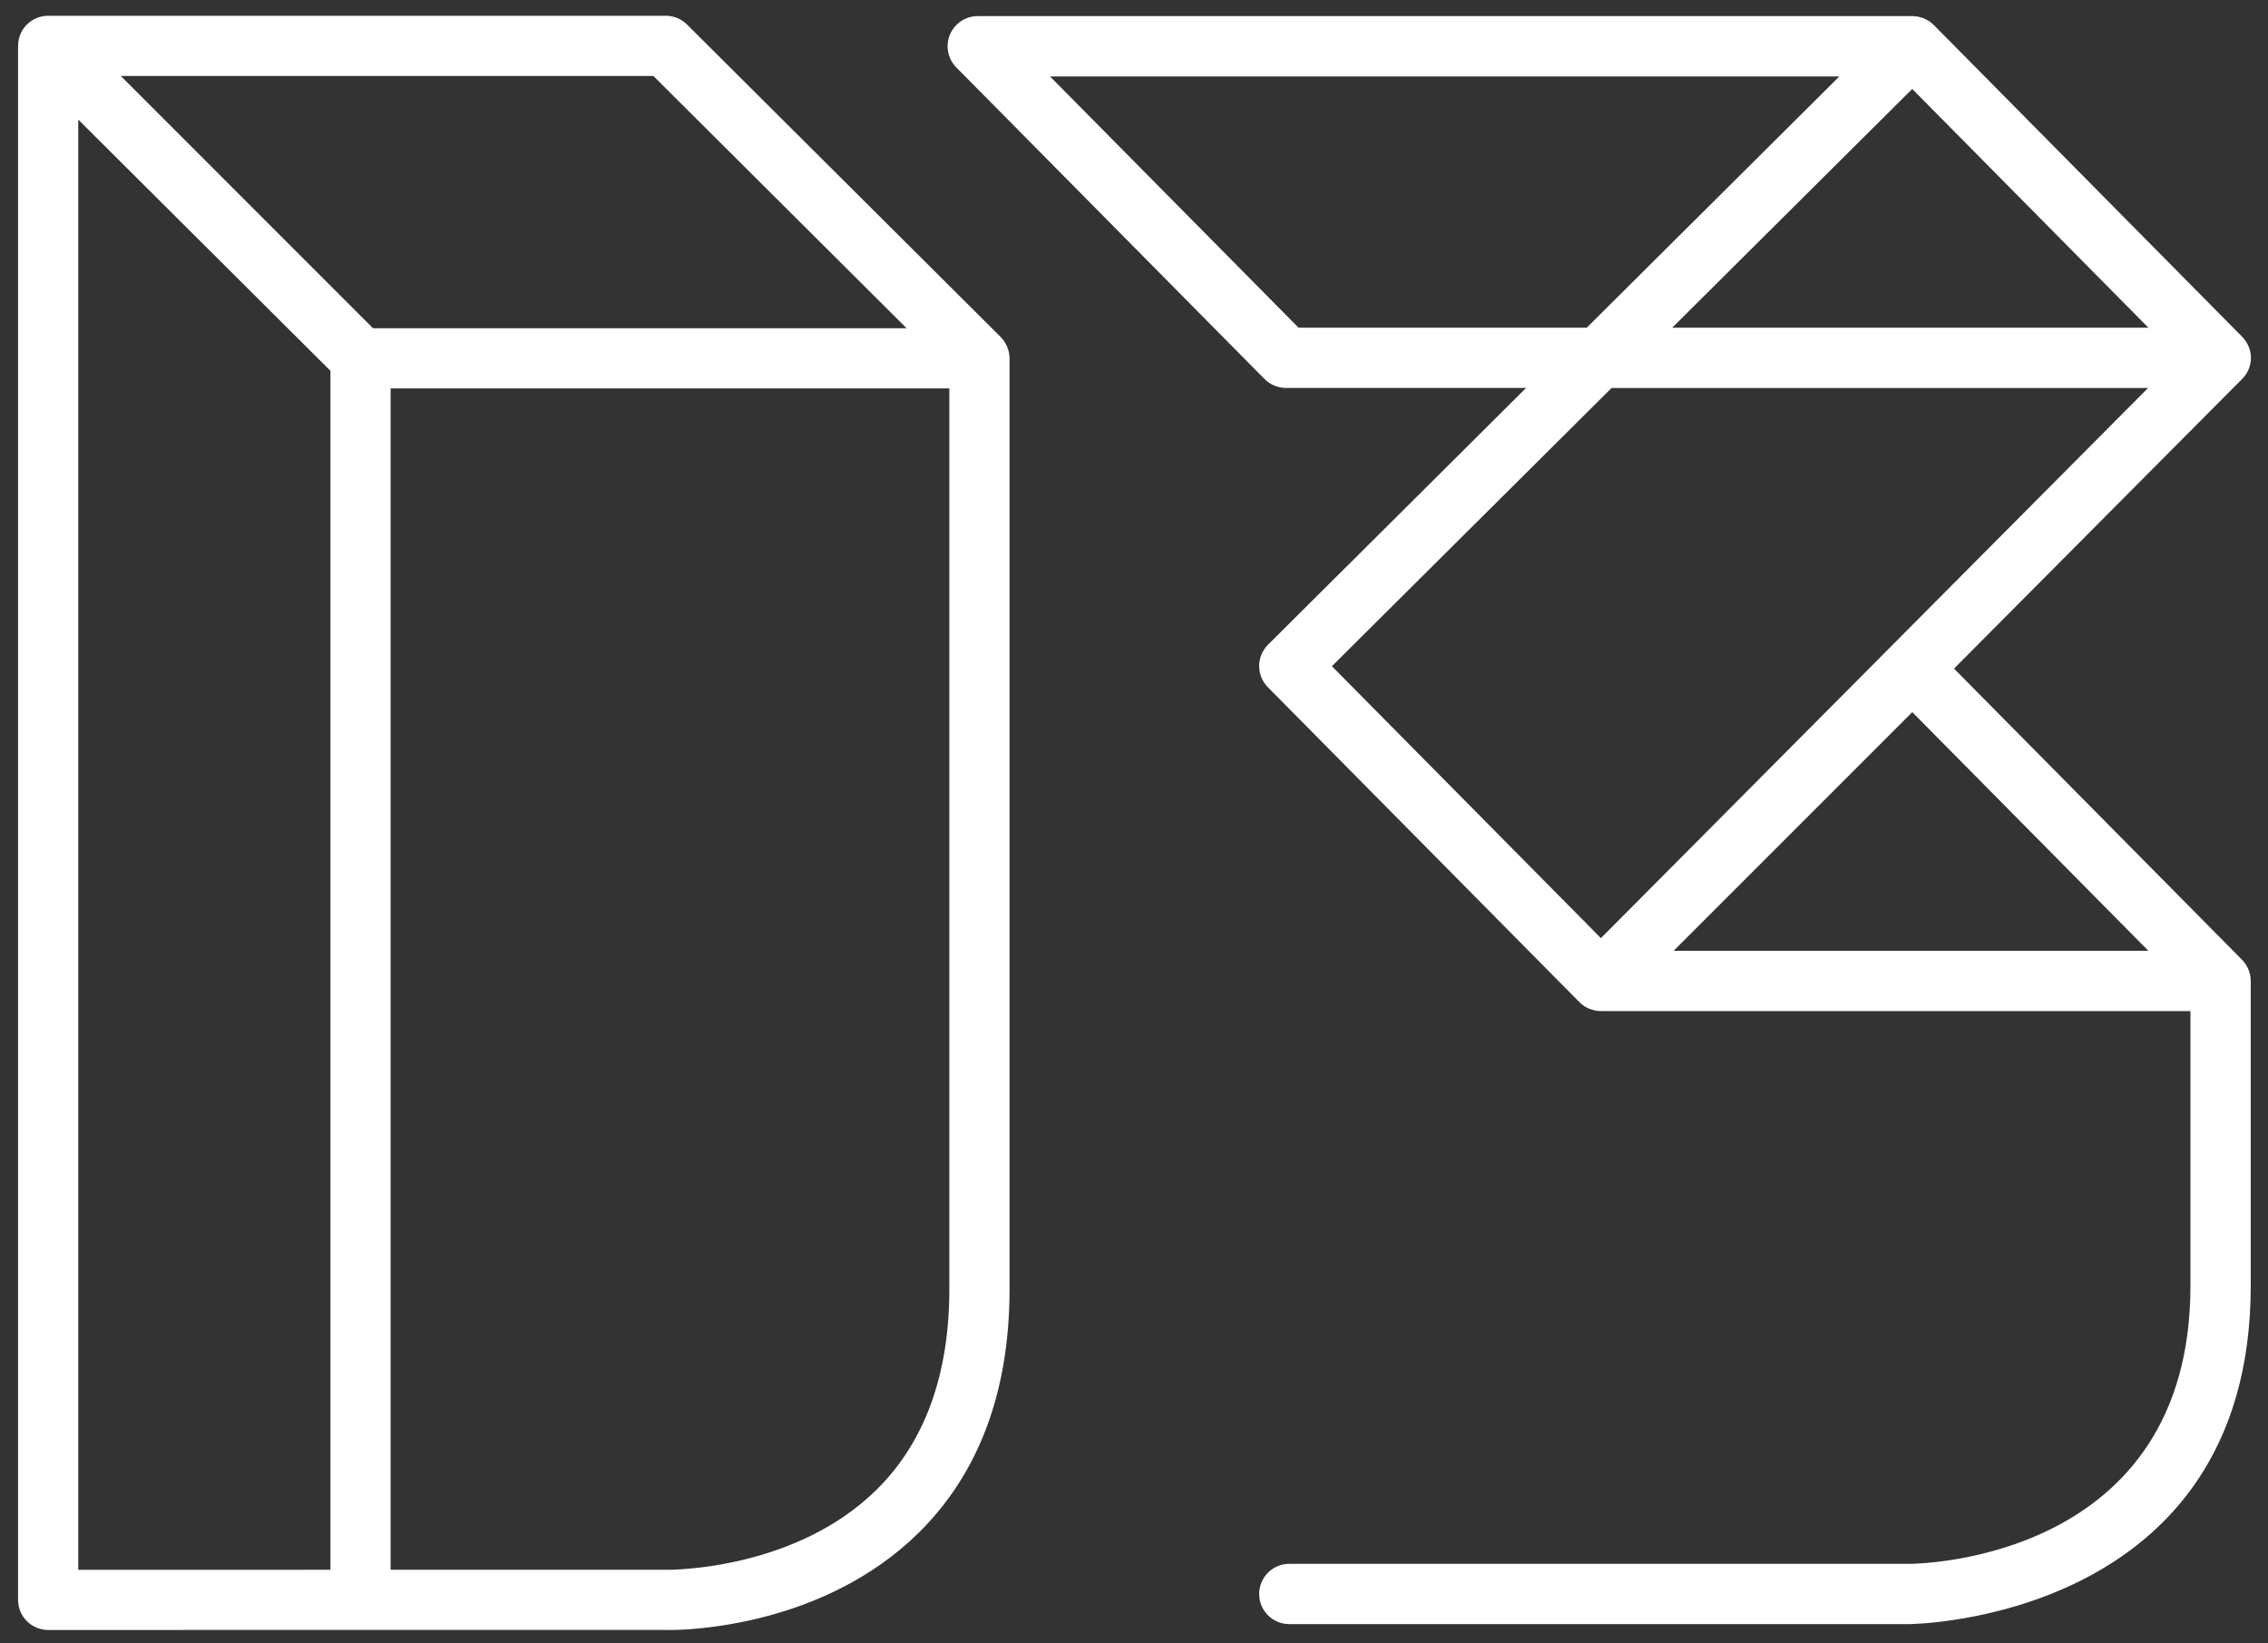 <?xml version="1.0" encoding="utf-8"?>
<!-- Generator: Adobe Illustrator 16.0.0, SVG Export Plug-In . SVG Version: 6.00 Build 0)  -->
<!DOCTYPE svg PUBLIC "-//W3C//DTD SVG 1.1//EN" "http://www.w3.org/Graphics/SVG/1.1/DTD/svg11.dtd">
<svg version="1.1" id="Layer_1" xmlns="http://www.w3.org/2000/svg" xmlns:xlink="http://www.w3.org/1999/xlink" x="0px" y="0px"
	 width="144px" height="104.333px" viewBox="0 0 144 104.333" enable-background="new 0 0 144 104.333" xml:space="preserve">
<rect x="0" y="0" width="144" height="104.333" fill="#333333" stroke="none"/>
<g>
	<g>
		<g>
			<path fill="#FFFFFF" d="M64.059,22.37c-0.003-0.011-0.007-0.021-0.009-0.032c-0.022-0.099-0.052-0.195-0.089-0.289
				c-0.014-0.034-0.029-0.067-0.043-0.099c-0.034-0.072-0.072-0.142-0.114-0.209c-0.018-0.028-0.035-0.059-0.055-0.086
				c-0.061-0.086-0.126-0.169-0.202-0.245c-0.003-0.004-0.007-0.009-0.01-0.013c0,0,0-0.001-0.001-0.001L43.621,1.558
				c-0.358-0.356-0.843-0.557-1.348-0.557H3.057c-0.772,0-1.469,0.466-1.765,1.179C1.19,2.426,1.146,2.685,1.15,2.941
				c0,0.017-0.003,0.034-0.003,0.051v98.584c0,0.505,0.201,0.992,0.56,1.35c0.358,0.358,0.844,0.561,1.351,0.561l19.834-0.002
				h19.622c0.015,0,0.04,0.002,0.077,0.002c0.974,0,9.658-0.175,15.743-6.177c3.825-3.775,5.765-8.977,5.765-15.462V22.75
				c0-0.013-0.004-0.024-0.004-0.037C64.091,22.598,64.082,22.483,64.059,22.37z M41.483,4.822l16.078,16.017H23.682L7.669,4.822
				H41.483z M4.968,7.593L20.98,23.543v76.122L4.968,99.667V7.593z M55.671,94.565c-5.157,5.109-13.027,5.085-13.133,5.1H24.801
				V24.66h35.475v57.188C60.276,87.261,58.727,91.54,55.671,94.565z"/>
			<path fill="#FFFFFF" d="M142.867,61.905c-0.004-0.02-0.011-0.038-0.016-0.058c-0.021-0.089-0.048-0.178-0.083-0.265
				c-0.014-0.035-0.029-0.069-0.045-0.103c-0.032-0.073-0.07-0.141-0.112-0.208c-0.019-0.029-0.034-0.058-0.054-0.086
				c-0.062-0.087-0.129-0.173-0.207-0.251l-0.004-0.005c-0.002-0.001-0.003-0.003-0.005-0.004l-18.276-18.475l18.222-18.32
				c0.385-0.351,0.63-0.85,0.63-1.411c0-0.388-0.124-0.745-0.323-1.046c0,0,0-0.001-0.001-0.001
				c-0.066-0.103-0.143-0.195-0.228-0.283c-0.006-0.005-0.008-0.012-0.015-0.018l-19.566-19.78c-0.091-0.09-0.188-0.171-0.292-0.242
				c-0.06-0.04-0.127-0.07-0.191-0.103c-0.046-0.024-0.091-0.054-0.139-0.075c-0.062-0.026-0.128-0.04-0.192-0.059
				c-0.056-0.017-0.108-0.04-0.165-0.051c-0.059-0.012-0.117-0.013-0.175-0.018c-0.067-0.007-0.133-0.021-0.199-0.021
				c-0.001,0-0.004,0-0.005,0s-0.002,0-0.003,0H62.08c-0.772,0-1.468,0.464-1.767,1.176c-0.297,0.713-0.137,1.535,0.406,2.084
				l19.568,19.781c0.359,0.364,0.85,0.567,1.36,0.567h15.248L80.512,40.929c-0.749,0.745-0.753,1.953-0.012,2.704l19.78,19.993
				c0.011,0.011,0.022,0.017,0.032,0.027c0.078,0.075,0.159,0.145,0.248,0.206c0.006,0.003,0.009,0.008,0.014,0.011
				c0.094,0.062,0.194,0.114,0.298,0.159c0.03,0.013,0.059,0.024,0.089,0.035c0.08,0.03,0.159,0.054,0.242,0.074
				c0.032,0.007,0.063,0.016,0.096,0.022c0.108,0.02,0.221,0.033,0.333,0.033c0.002,0,0.005,0.001,0.007,0.001s0.003,0,0.003,0
				h37.434v17.441c0,17.381-17.141,17.649-17.866,17.653H81.861c-1.059,0-1.914,0.857-1.914,1.915c0,1.057,0.855,1.912,1.914,1.912
				h39.348c0.217,0,21.695-0.244,21.695-21.48V62.28c0-0.012-0.003-0.023-0.004-0.035C142.899,62.13,142.889,62.017,142.867,61.905z
				 M121.411,5.648l14.993,15.156h-30.23L121.411,5.648z M82.446,20.804L66.667,4.852h50.118l-16.039,15.952H82.446z
				 M102.324,24.632h34.062l-34.741,34.93l-17.08-17.265L102.324,24.632z M106.263,60.366l15.152-15.152l14.989,15.152H106.263z"/>
		</g>
	</g>
</g>
</svg>
